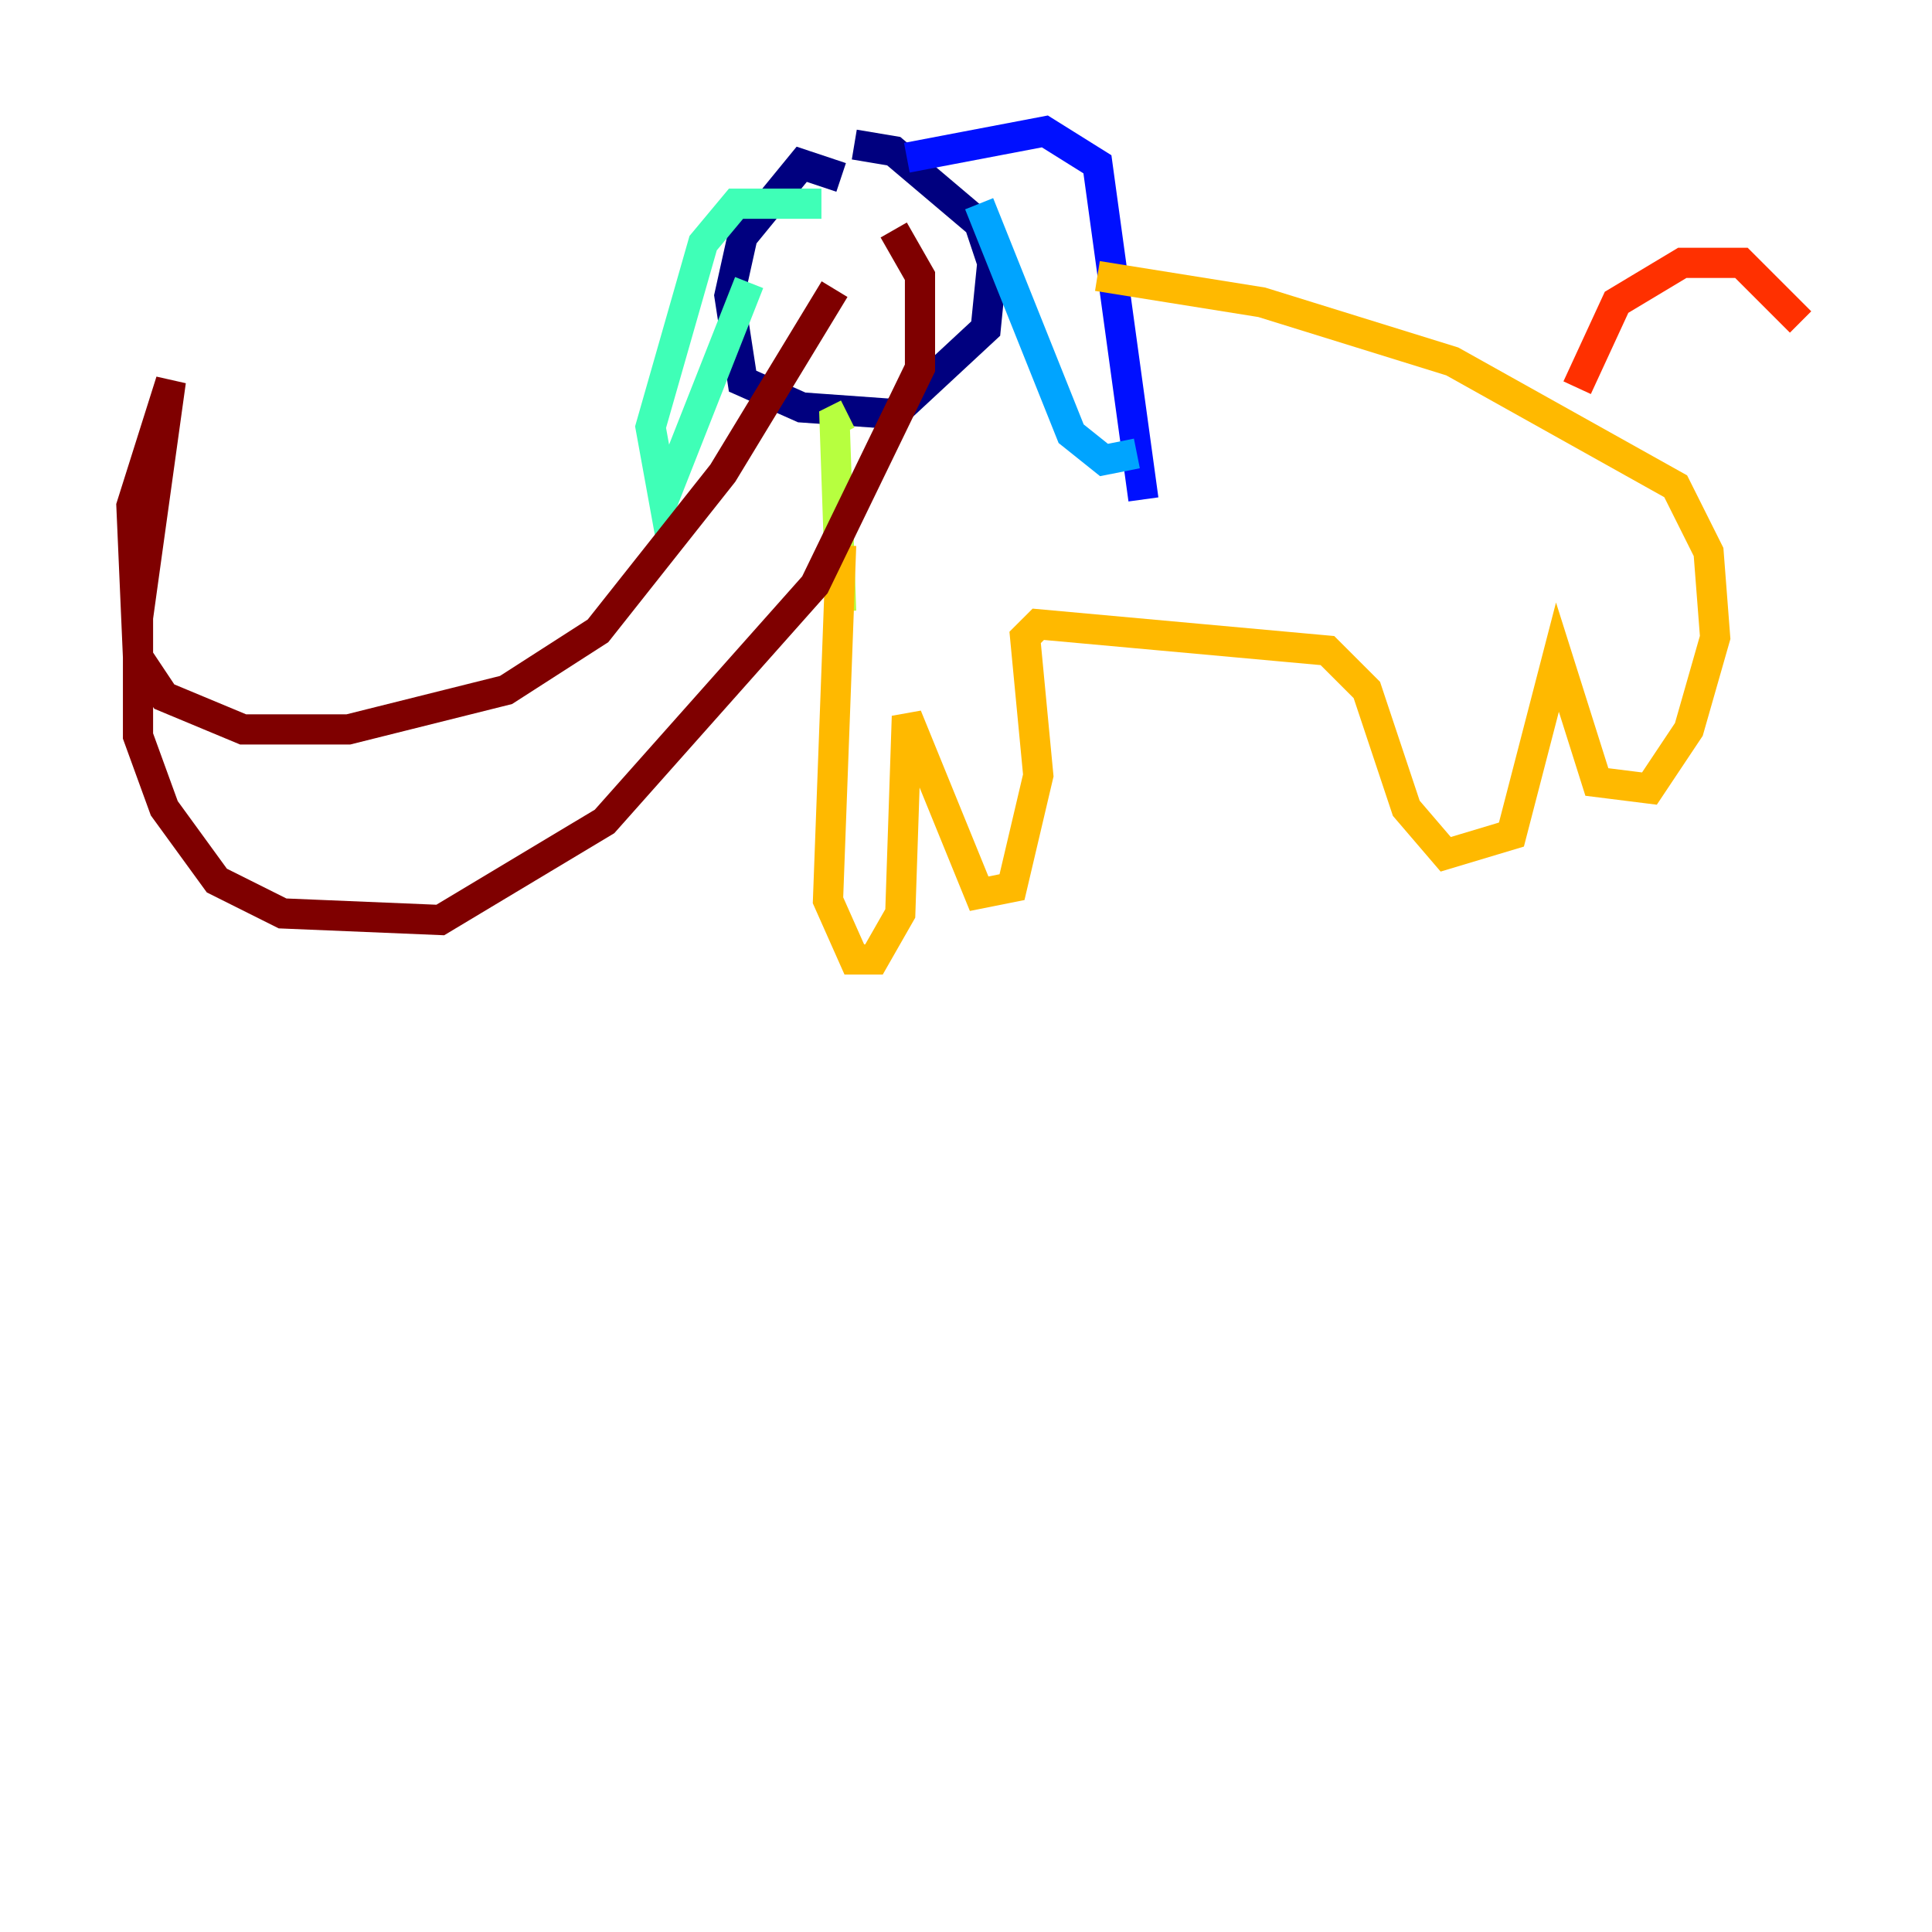 <?xml version="1.0" encoding="utf-8" ?>
<svg baseProfile="tiny" height="128" version="1.2" viewBox="0,0,128,128" width="128" xmlns="http://www.w3.org/2000/svg" xmlns:ev="http://www.w3.org/2001/xml-events" xmlns:xlink="http://www.w3.org/1999/xlink"><defs /><polyline fill="none" points="55.728,11.755 53.116,10.884 49.197,15.674 48.327,19.592 49.197,25.252 53.116,26.993 59.211,27.429 65.306,21.769 65.742,17.415 64.871,14.803 59.211,10.014 56.599,9.578" stroke="#00007f" stroke-width="2" /><polyline fill="none" points="60.082,10.449 69.225,8.707 72.707,10.884 75.755,33.088" stroke="#0010ff" stroke-width="2" /><polyline fill="none" points="64.871,13.497 70.966,28.735 73.143,30.476 75.32,30.041" stroke="#00a4ff" stroke-width="2" /><polyline fill="none" points="54.422,13.497 48.762,13.497 46.585,16.109 43.102,28.299 43.973,33.088 49.633,18.721" stroke="#3fffb7" stroke-width="2" /><polyline fill="none" points="56.163,27.429 55.292,27.864 55.728,40.49" stroke="#b7ff3f" stroke-width="2" /><polyline fill="none" points="55.728,36.136 54.857,59.646 56.599,63.565 57.905,63.565 59.646,60.517 60.082,47.456 64.871,59.211 67.048,58.776 68.789,51.374 67.918,42.231 68.789,41.361 87.946,43.102 90.558,45.714 93.17,53.551 95.782,56.599 100.136,55.292 103.184,43.537 105.796,51.809 109.279,52.245 111.891,48.327 113.633,42.231 113.197,36.571 111.02,32.218 96.218,23.946 83.592,20.027 72.707,18.286" stroke="#ffb900" stroke-width="2" /><polyline fill="none" points="104.49,25.687 107.102,20.027 111.456,17.415 115.374,17.415 119.293,21.333" stroke="#ff3000" stroke-width="2" /><polyline fill="none" points="55.292,19.157 47.891,31.347 39.619,41.796 33.524,45.714 23.075,48.327 16.109,48.327 10.884,46.15 9.143,43.537 8.707,33.524 11.32,25.252 9.143,40.925 9.143,48.762 10.884,53.551 14.367,58.34 18.721,60.517 29.17,60.952 40.054,54.422 53.986,38.748 60.952,24.381 60.952,18.286 59.211,15.238" stroke="#7f0000" stroke-width="2" /></svg>